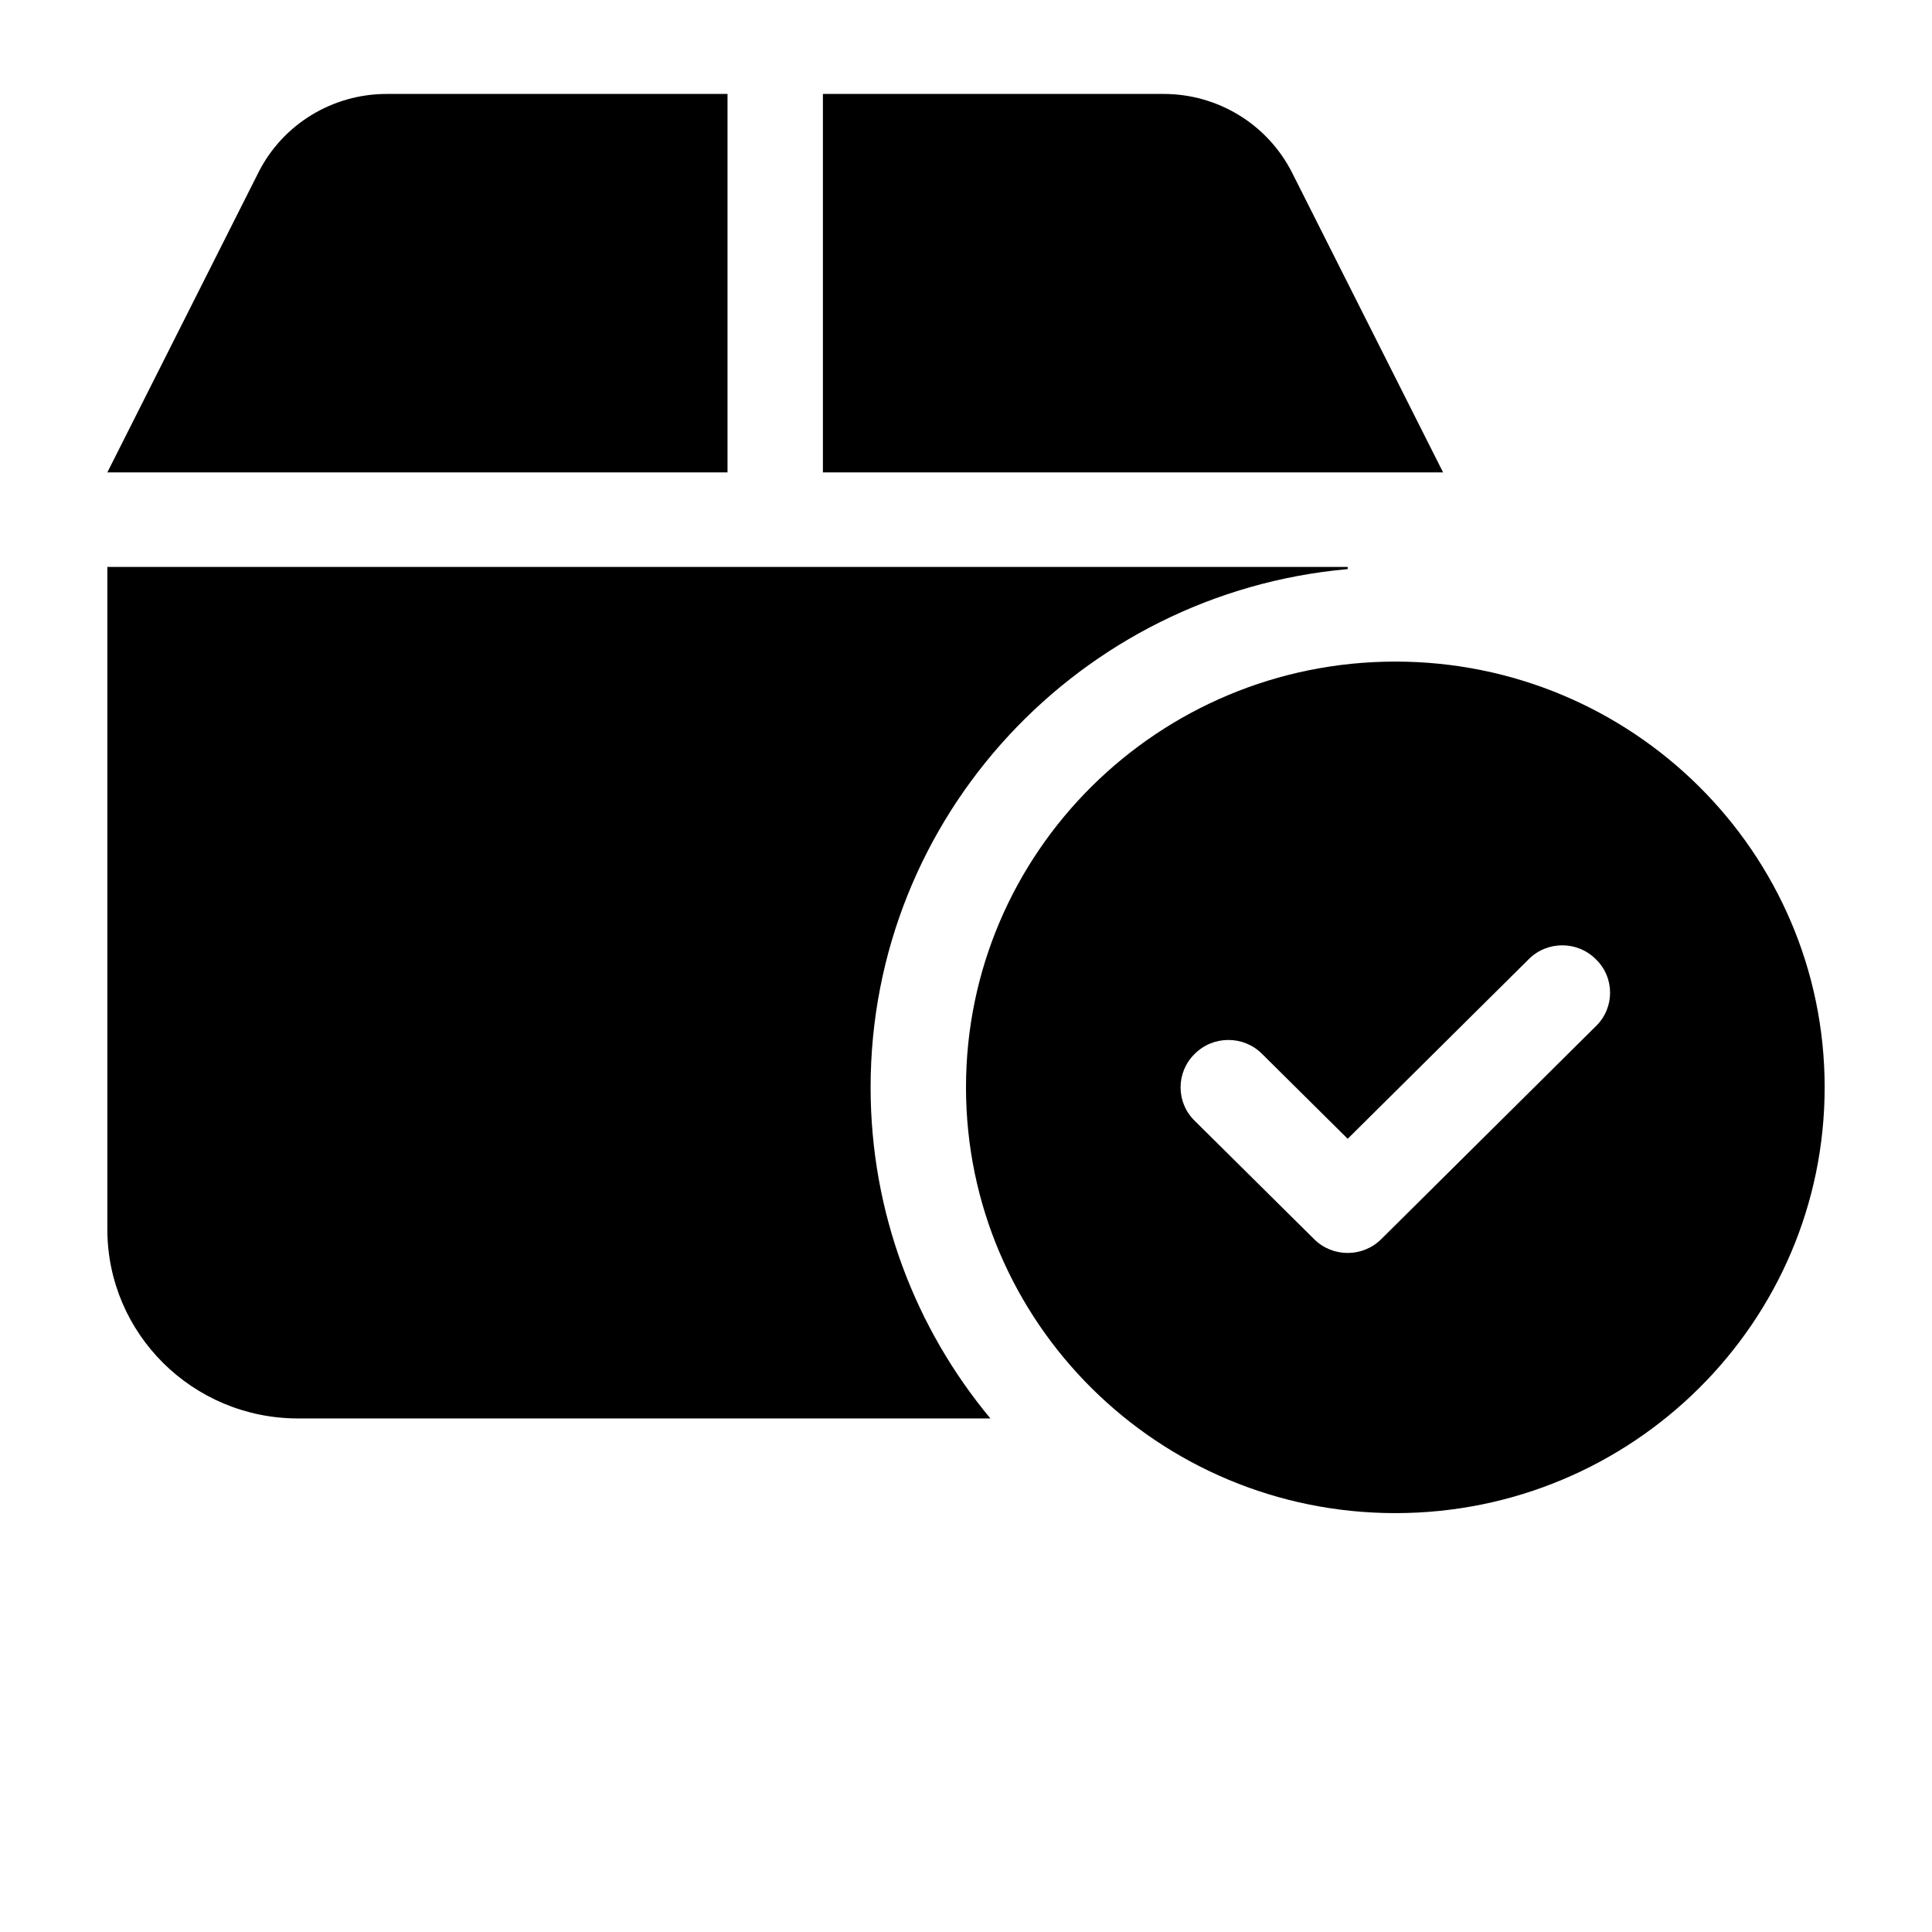 <svg className="MuiSvgIcon-root MuiSvgIcon-fontSizeMedium css-1mbx69x" focusable="false" aria-hidden="true" viewBox="0 0 16 16" data-testid="ProductsIcon" fill="none" xmlns="http://www.w3.org/2000/svg"><path d="M8 9.005C8 7.058 9.593 5.479 11.556 5.479C13.518 5.479 15.111 7.058 15.111 9.005C15.111 10.951 13.518 12.531 11.556 12.531C9.593 12.531 8 10.951 8 9.005ZM13.217 8.498C13.373 8.346 13.373 8.096 13.217 7.945C13.064 7.79 12.812 7.79 12.659 7.945L11.161 9.431L10.452 8.728C10.299 8.574 10.047 8.574 9.894 8.728C9.738 8.88 9.738 9.13 9.894 9.282L10.882 10.261C11.035 10.415 11.286 10.415 11.44 10.261L13.217 8.498Z" fill="currentColor" className="secondary"/><path d="M2.141 1.427C2.342 1.029 2.753 0.778 3.202 0.778H6.025V3.912H0.889L2.141 1.427ZM6.815 3.912V0.778H9.637C10.086 0.778 10.496 1.029 10.699 1.427L11.951 3.912H6.815ZM11.161 4.713C8.946 4.911 7.21 6.757 7.21 9.005C7.21 10.046 7.583 11.003 8.202 11.747H2.469C1.596 11.747 0.889 11.045 0.889 10.18V4.695H11.161V4.713Z" fill="currentColor"/></svg>